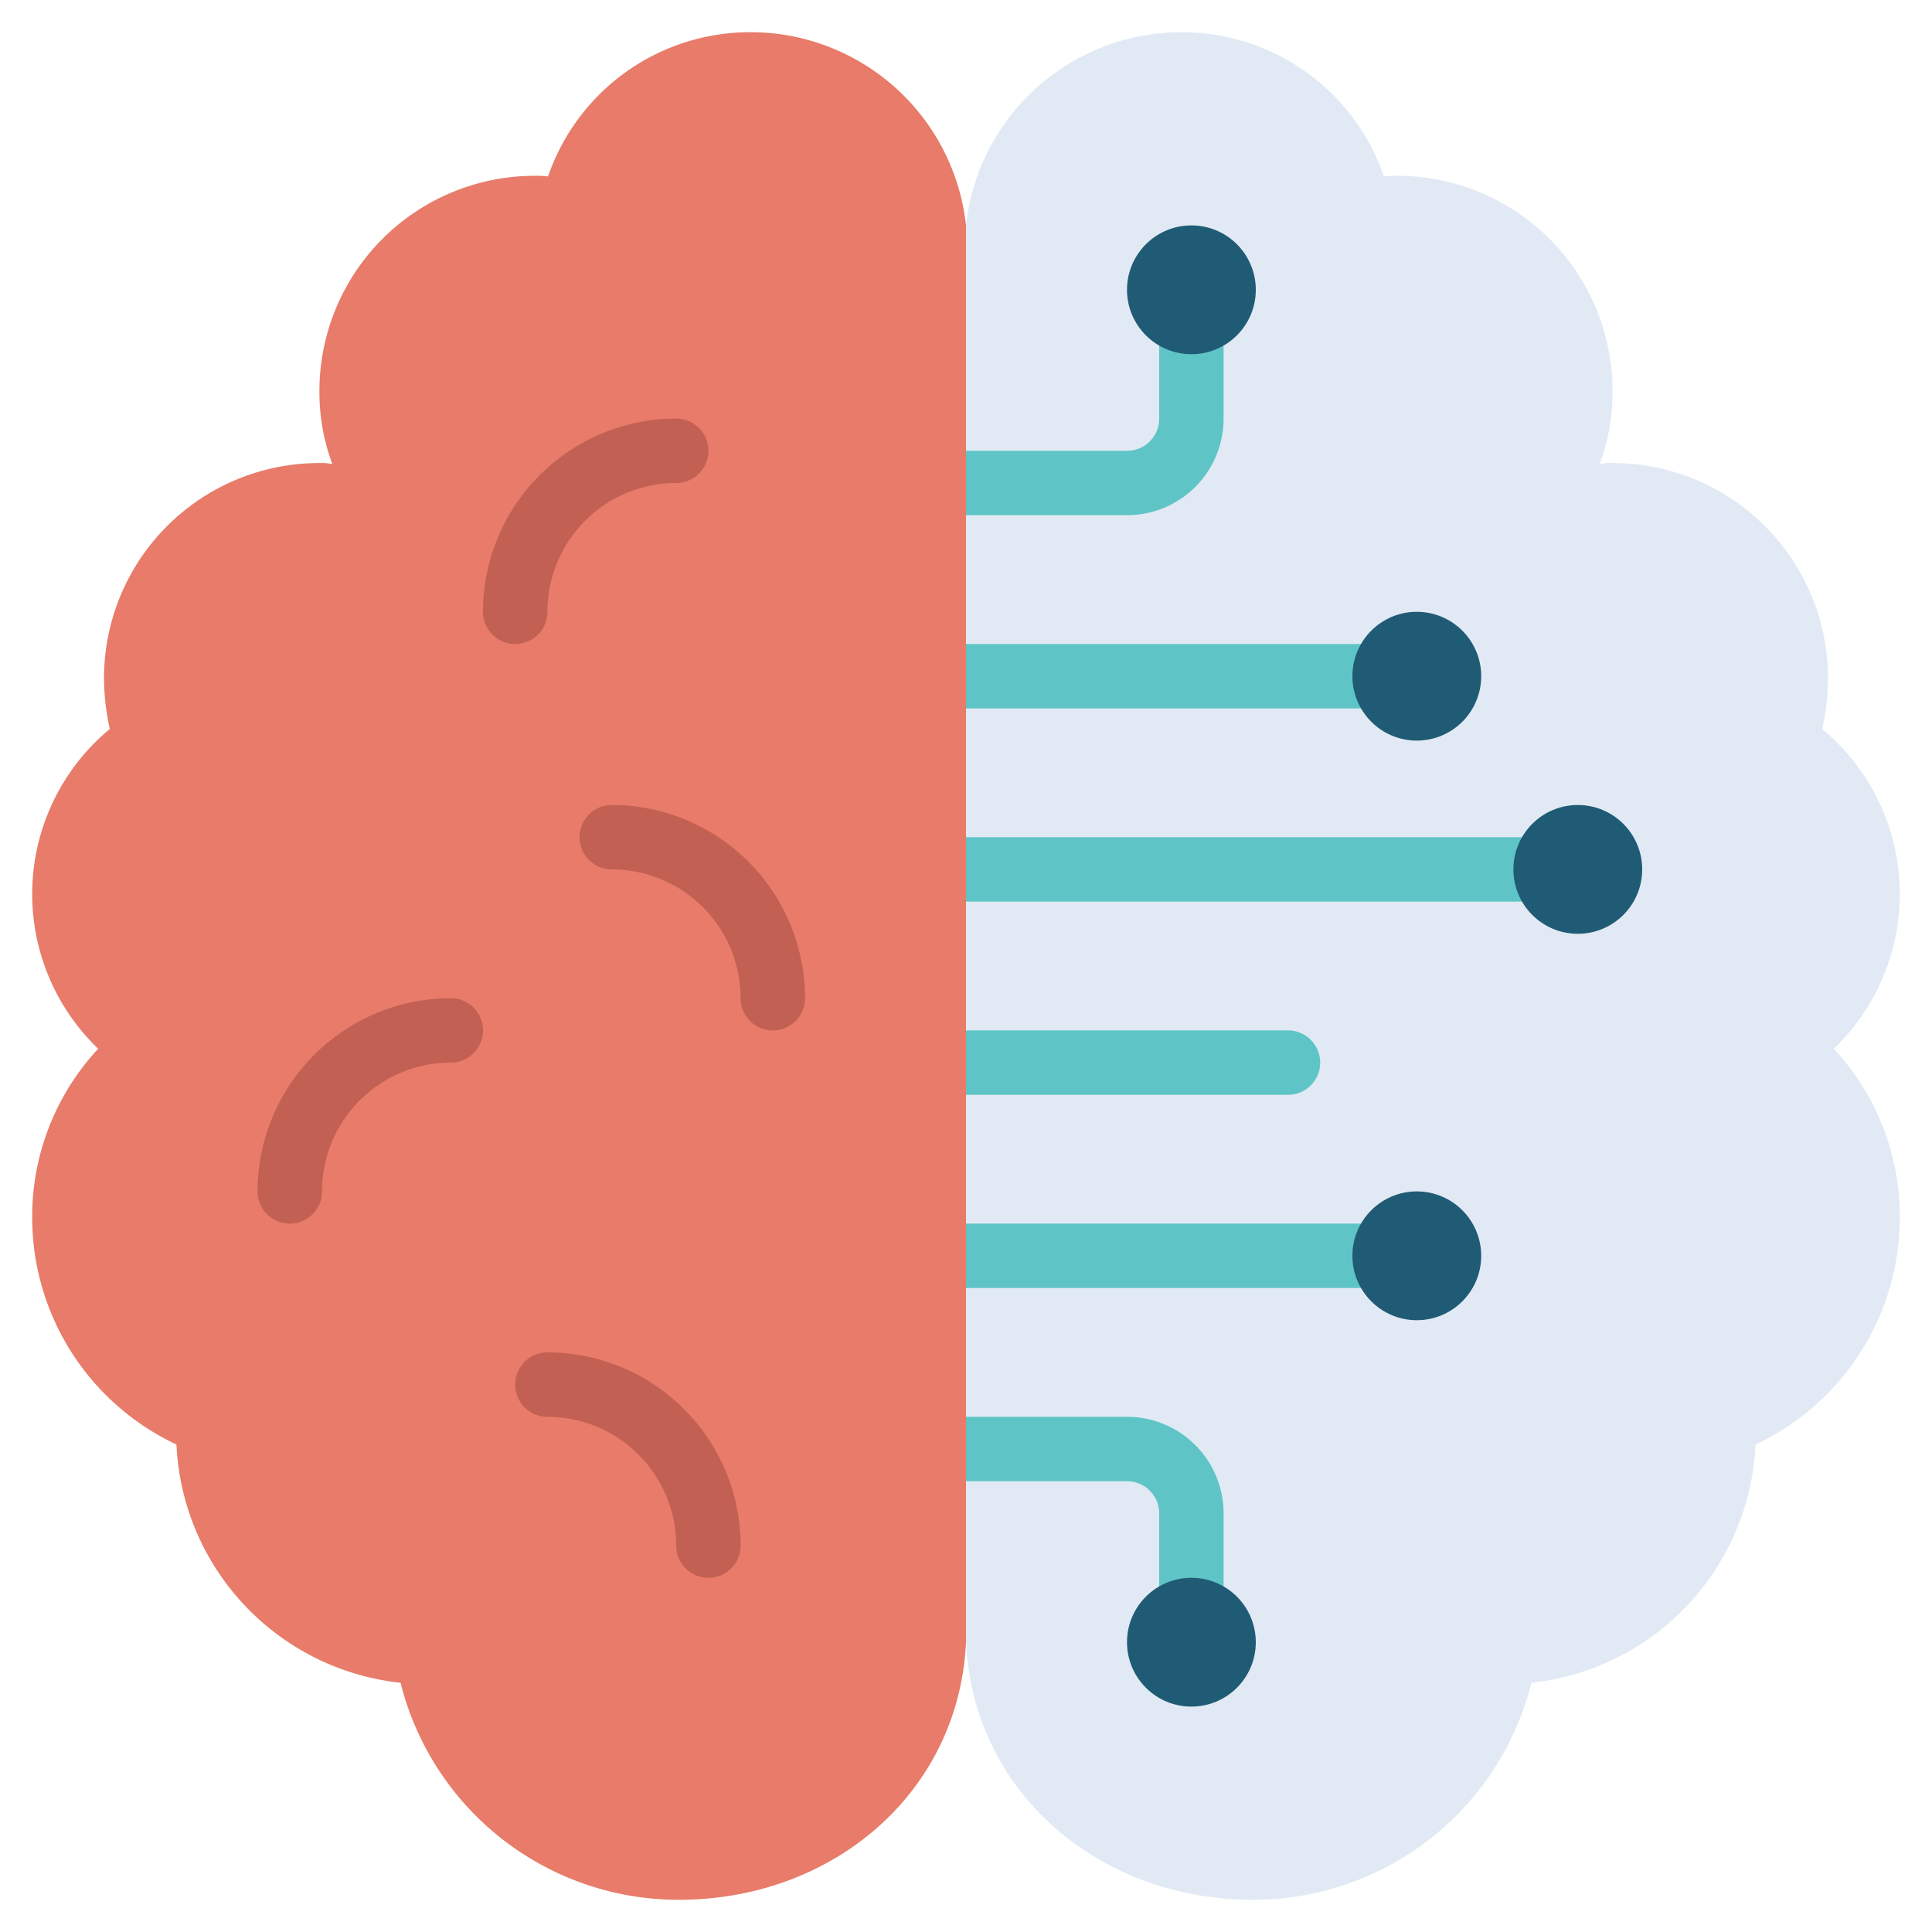 <svg id="Icons" height="512" viewBox="0 0 60 60" width="512" xmlns="http://www.w3.org/2000/svg"><path d="m31 8v42l-1 1c-.22 4.68-4.14 8-8.92 8a8.9 8.9 0 0 1 -8.64-6.74 7.8 7.8 0 0 1 -6.96-7.4 7.785 7.785 0 0 1 -4.48-7.05 7.642 7.642 0 0 1 2.05-5.24 6.655 6.655 0 0 1 .36-9.93 7.389 7.389 0 0 1 -.18-1.56 6.685 6.685 0 0 1 6.69-6.7 1.754 1.754 0 0 1 .4.03 6.389 6.389 0 0 1 -.4-2.26 6.685 6.685 0 0 1 6.7-6.69 2.748 2.748 0 0 1 .4.02 6.636 6.636 0 0 1 6.29-4.48 6.73 6.73 0 0 1 6.69 6z" fill="#e87b69"/><path d="m56.95 32.57a7.642 7.642 0 0 1 2.05 5.24 7.785 7.785 0 0 1 -4.48 7.05 7.8 7.8 0 0 1 -6.96 7.4 8.9 8.9 0 0 1 -8.64 6.74c-4.78 0-8.7-3.32-8.92-8v-44a6.73 6.73 0 0 1 6.69-6 6.636 6.636 0 0 1 6.29 4.48 2.748 2.748 0 0 1 .4-.02 6.685 6.685 0 0 1 6.7 6.69 6.389 6.389 0 0 1 -.4 2.26 1.754 1.754 0 0 1 .4-.03 6.685 6.685 0 0 1 6.69 6.7 7.389 7.389 0 0 1 -.18 1.56 6.655 6.655 0 0 1 .36 9.93z" fill="#e1eaf4"/><path d="m22 49a1 1 0 0 1 -1-1 4 4 0 0 0 -4-4 1 1 0 0 1 0-2 6.006 6.006 0 0 1 6 6 1 1 0 0 1 -1 1z" fill="#c16053"/><path d="m24 32a1 1 0 0 1 -1-1 4 4 0 0 0 -4-4 1 1 0 0 1 0-2 6.006 6.006 0 0 1 6 6 1 1 0 0 1 -1 1z" fill="#c16053"/><path d="m9 38a1 1 0 0 1 -1-1 6.006 6.006 0 0 1 6-6 1 1 0 0 1 0 2 4 4 0 0 0 -4 4 1 1 0 0 1 -1 1z" fill="#c16053"/><path d="m16 20a1 1 0 0 1 -1-1 6.006 6.006 0 0 1 6-6 1 1 0 0 1 0 2 4 4 0 0 0 -4 4 1 1 0 0 1 -1 1z" fill="#c16053"/><g fill="#5fc4c6"><path d="m35 16h-5v-2h5a1 1 0 0 0 1-1v-3h2v3a3 3 0 0 1 -3 3z"/><path d="m30 20h13v2h-13z"/><path d="m30 26h18v2h-18z"/><path d="m30 32h10a1 1 0 0 1 0 2h-10z"/><path d="m38 50h-2v-3a1 1 0 0 0 -1-1h-5v-2h5a3 3 0 0 1 3 3z"/><path d="m30 38h13v2h-13z"/></g><circle cx="37" cy="9" fill="#205b75" r="2"/><circle cx="44" cy="21" fill="#205b75" r="2"/><circle cx="49" cy="27" fill="#205b75" r="2"/><circle cx="37" cy="51" fill="#205b75" r="2"/><circle cx="44" cy="39" fill="#205b75" r="2"/></svg>
